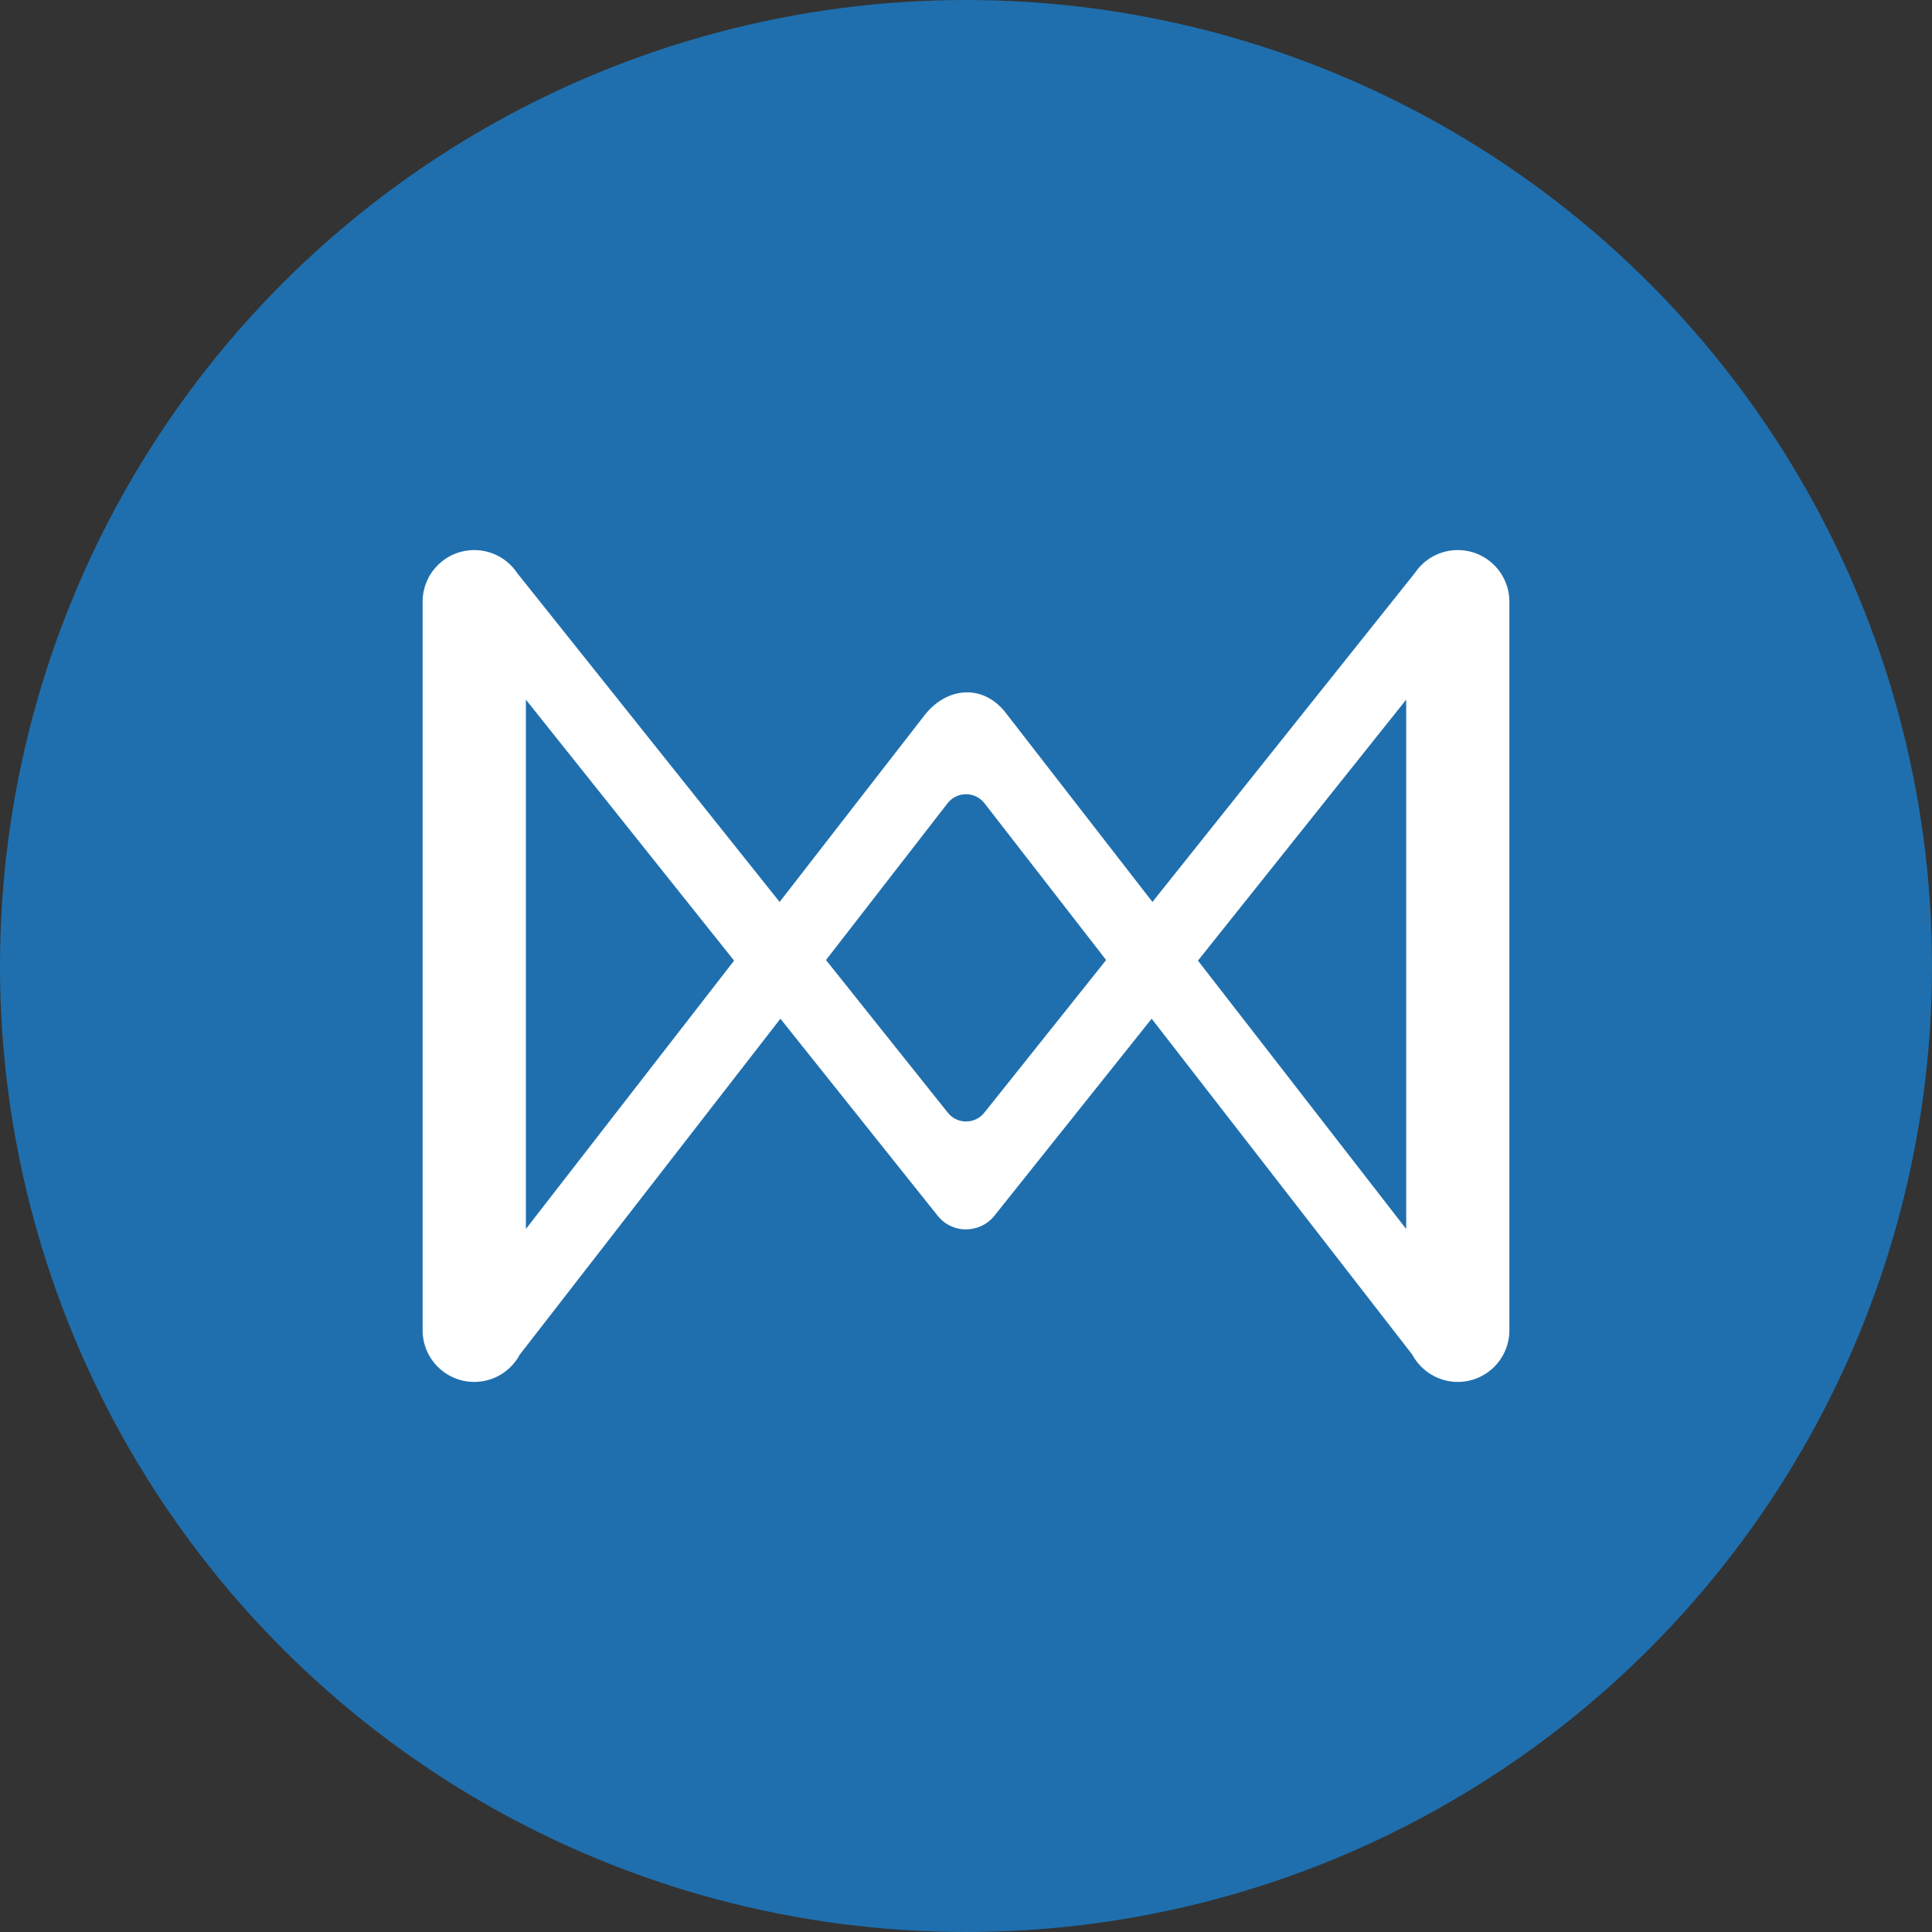 <svg width="32" height="32" viewBox="0 0 32 32" fill="none" xmlns="http://www.w3.org/2000/svg">
<rect x="0" y="0" width="32" height="32" fill="#333333" stroke="none"/>
<circle cx="16" cy="16" r="16" fill="#1F6FAE"/>
<path fill-rule="evenodd" clip-rule="evenodd" d="M7.855 9.111C7.383 9.111 7 9.494 7 9.966V22.034C7 22.506 7.383 22.889 7.855 22.889C8.182 22.889 8.466 22.705 8.61 22.436L12.926 16.873L15.531 20.137C15.634 20.267 15.78 20.342 15.932 20.359C15.994 20.366 16.058 20.363 16.12 20.35C16.253 20.323 16.379 20.252 16.47 20.137L19.075 16.873L23.391 22.436C23.535 22.705 23.819 22.889 24.145 22.889C24.617 22.889 25 22.506 25 22.034V9.966C25 9.494 24.617 9.111 24.145 9.111C23.849 9.111 23.589 9.261 23.435 9.49L19.088 14.939L16.682 11.838C16.306 11.32 15.695 11.368 15.32 11.838L12.913 14.939L8.565 9.49C8.412 9.261 8.151 9.111 7.855 9.111ZM16.306 13.304C16.151 13.105 15.85 13.105 15.695 13.304L13.681 15.901L15.699 18.43C15.853 18.624 16.148 18.624 16.303 18.43L18.321 15.901L16.306 13.304ZM8.71 11.588L12.159 15.911L8.71 20.356V11.588ZM23.291 11.588L19.842 15.911L23.291 20.356V11.588Z" fill="white"/>
</svg>
